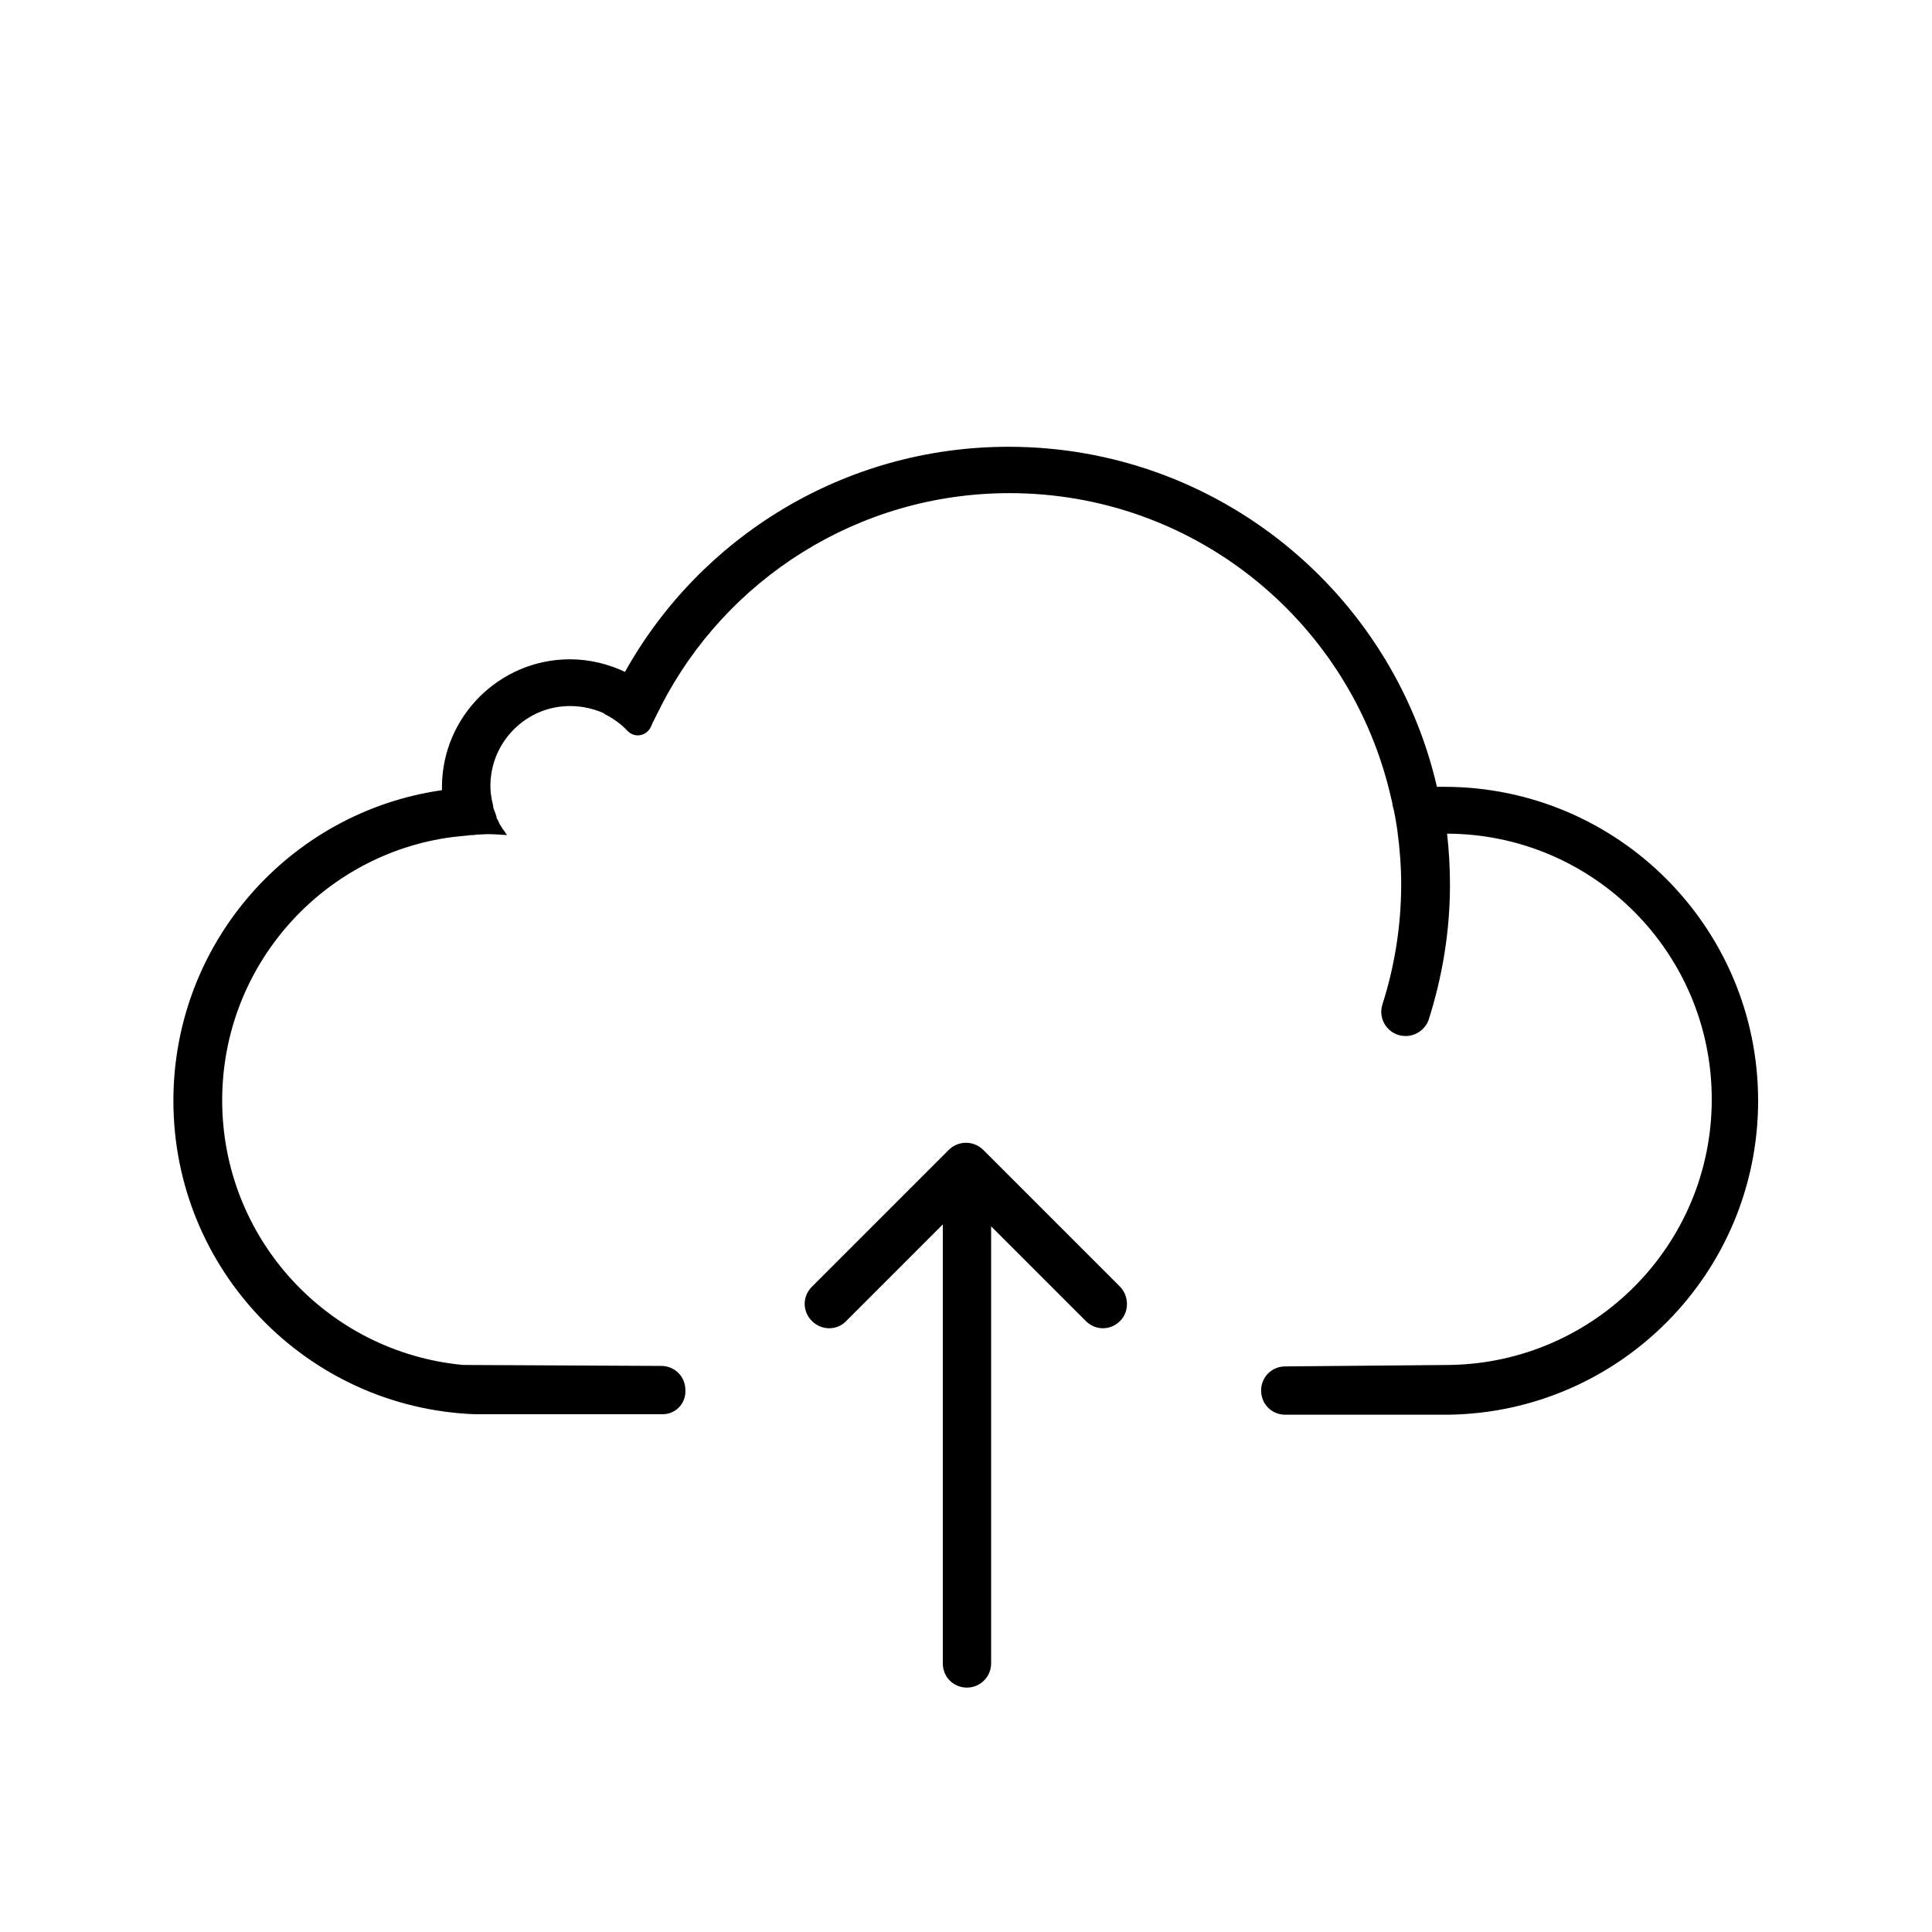 <?xml version="1.0" encoding="utf-8"?>
<!-- Generator: Adobe Illustrator 25.0.0, SVG Export Plug-In . SVG Version: 6.00 Build 0)  -->
<svg version="1.1" id="图层_1" xmlns="http://www.w3.org/2000/svg" xmlns:xlink="http://www.w3.org/1999/xlink" x="0px" y="0px"
	 viewBox="0 0 400 400" style="enable-background:new 0 0 400 400;" xml:space="preserve">
<path d="M231.9,266.4l-28.3-28.3c-1-1-2.3-1.5-3.6-1.5c-1.3,0-2.6,0.5-3.6,1.5l-28.3,28.3c-2,2-2,5.1,0,7.1s5.2,2,7.1,0l20-20v90.9
	c0,2.8,2.2,5,5,5s5-2.3,5-5v-90.5l19.6,19.6c2,2,5.1,2,7.1,0C233.8,271.6,233.8,268.4,231.9,266.4z"/>
<path d="M90.3,293"/>
<path d="M266.1,282.9c-2.8,0-5,2.2-5,5l0,0c0,2.8,2.2,5,5,5c29.1,0,33.8,0,33.8,0c35.5-0.5,64.1-29.4,64.1-65c0-35.9-29.1-65-65-65
	c-0.5,0-1,0-1.5,0c-9.3-40.3-45.5-70.4-88.7-70.4c-34.1,0-63.9,18.8-79.4,46.6c-3.4-1.6-7.3-2.6-11.4-2.6
	c-14.6,0-26.5,11.9-26.5,26.5c0,0.2,0,0.4,0,0.6c-31.5,4.5-55.6,31.6-55.6,64.3c0,35,27.6,63.5,62.3,64.9c0,0,8.8,0,39,0
	c2.6,0,4.7-2.1,4.7-4.7v-0.3c0-2.8-2.2-5-5-5l-41-0.2C67.9,280,46,256.5,46,227.8c0-27.9,20.8-51,47.7-54.5c1-0.1,1.9-0.2,2.9-0.3
	c0.3,0,0.6-0.1,1-0.1c0.3,0,0.7,0,1-0.1c0.8,0,1.6-0.1,2.3-0.1c1.4,0,2.5,0.1,4.1,0.2c0,0-0.2-0.2-0.3-0.4c-0.1-0.2-0.3-0.5-0.5-0.7
	c-0.1-0.1-0.1-0.2-0.2-0.3c-0.2-0.3-0.3-0.5-0.5-0.8c-0.1-0.1-0.1-0.2-0.2-0.4c-0.1-0.3-0.3-0.6-0.4-0.8c-0.1-0.1-0.1-0.2-0.1-0.4
	c-0.1-0.3-0.2-0.6-0.3-0.9c-0.1-0.2-0.1-0.3-0.2-0.5c-0.1-0.3-0.2-0.5-0.2-0.8c0-0.2-0.1-0.4-0.1-0.6c-0.1-0.2-0.1-0.5-0.2-0.8
	c0-0.2-0.1-0.5-0.1-0.7s-0.1-0.4-0.1-0.7c-0.1-1.2-0.1-2.4,0.1-3.7c1-7.3,6.9-13.2,14.3-14.1c3.3-0.4,6.4,0.2,9.1,1.4v0.1
	c1.8,0.9,3.5,2.1,4.8,3.5c1.5,1.6,4,1.1,4.9-0.9c0.1-0.2,0.2-0.5,0.3-0.7c0-0.1,0.1-0.2,0.1-0.2c0.4-0.8,0.8-1.6,1.2-2.4
	c0.2-0.3,0.3-0.6,0.5-1c13.4-26.1,40.7-44,72.1-44c38,0,69.8,26.1,78.6,61.4l0,0c0.2,0.8,0.4,1.7,0.6,2.5c0.1,0.6,0.2,1.2,0.4,1.8
	c0.1,0.5,0.2,1.1,0.3,1.6c0.1,0.8,0.3,1.6,0.4,2.5c0.5,3.7,0.8,7.4,0.8,11.2c0,8.7-1.4,17.1-3.9,24.9c-1,3.2,1.4,6.5,4.8,6.5l0,0
	c2.2,0,4.1-1.4,4.8-3.4c2.8-8.8,4.4-18.2,4.4-27.9c0-3.6-0.2-7.1-0.6-10.6c30.3,0.1,54.8,24.7,54.8,55c0,30.1-24.2,54.5-54.2,55l0,0
	"/>
</svg>
